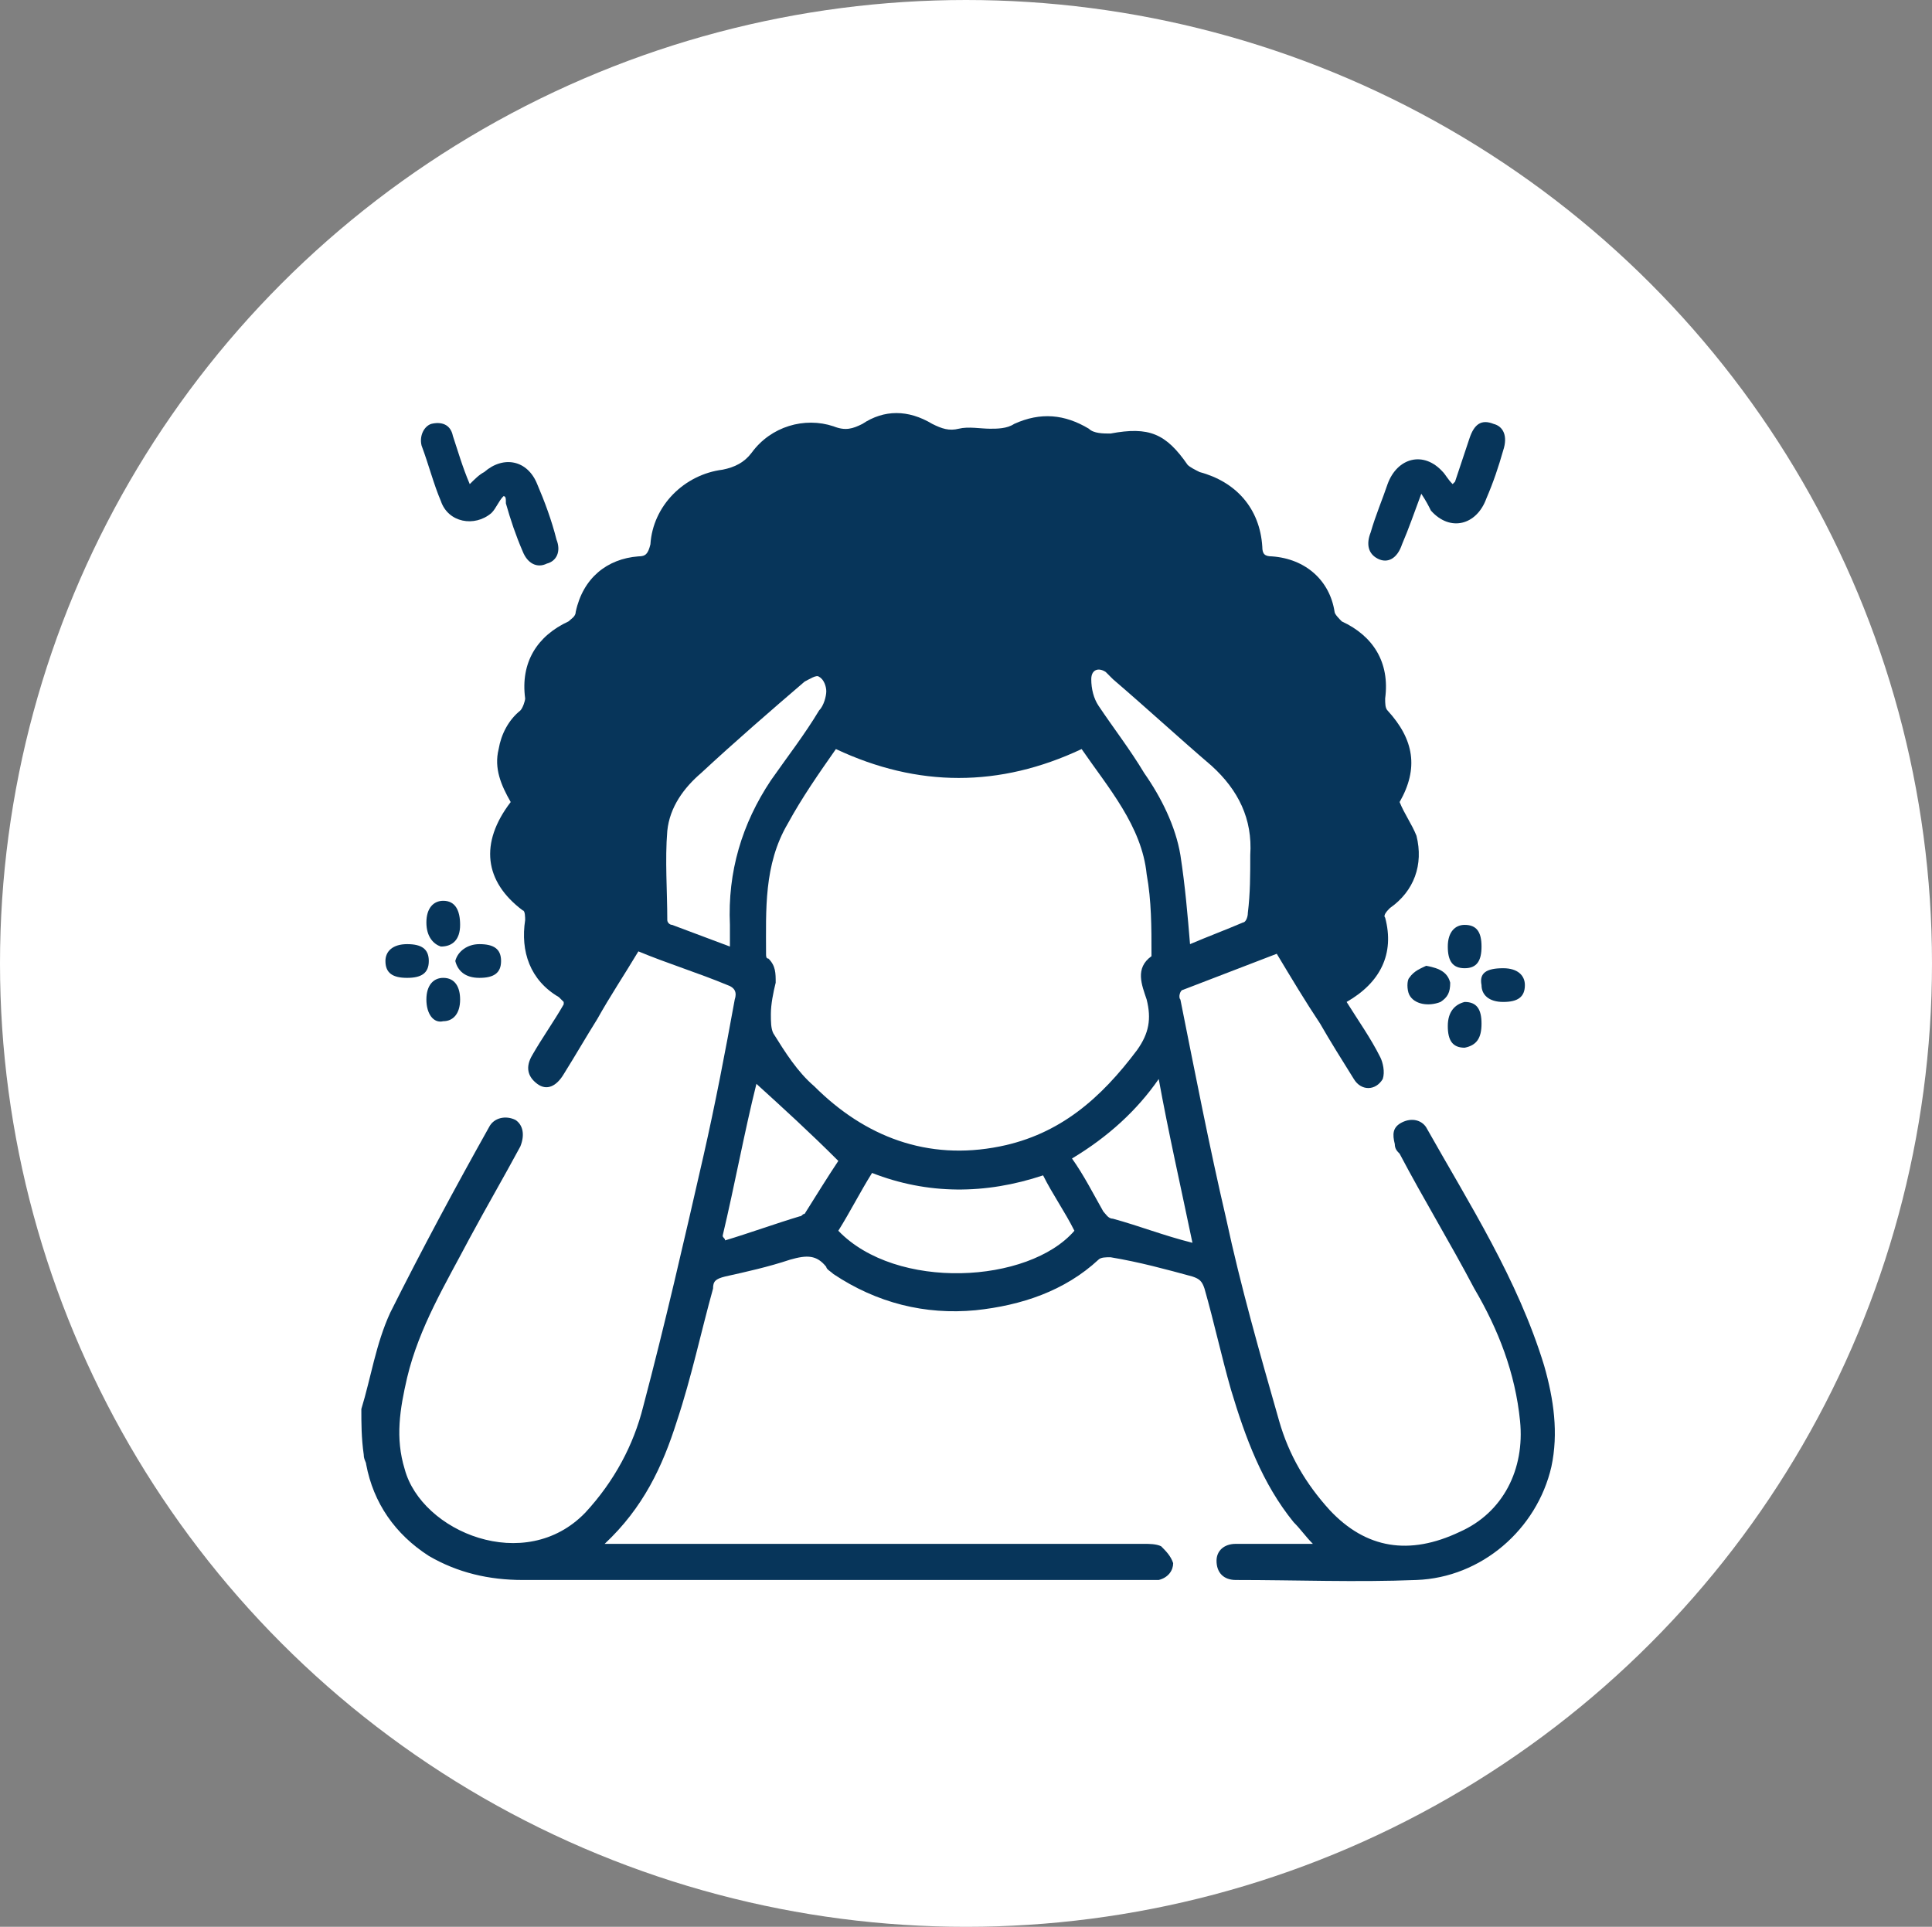 <?xml version="1.0" encoding="utf-8"?>
<!-- Generator: Adobe Illustrator 28.2.0, SVG Export Plug-In . SVG Version: 6.00 Build 0)  -->
<svg version="1.1" id="Capa_1" xmlns="http://www.w3.org/2000/svg" xmlns:xlink="http://www.w3.org/1999/xlink" x="0px" y="0px"
	 viewBox="0 0 80.2 80" style="enable-background:new 0 0 80.2 80;" xml:space="preserve">
<rect x="0" y="0" width="80.2" height="80" fill="#808080" stroke="none"/>
<style type="text/css">
	.st0{fill:#FFFFFF;}
	.st1{fill:#07355A;}
</style>
<g>
	<g>
		<ellipse class="st0" cx="40.1" cy="40" rx="40.1" ry="40"/>
	</g>
</g>
<g>
	<g>
		<path class="st1" d="M15,58.5c0.4-1.3,0.6-2.7,1.2-4c1.3-2.6,2.7-5.2,4.1-7.7c0.2-0.4,0.7-0.5,1.1-0.3c0.3,0.2,0.4,0.6,0.2,1.1
			c-0.7,1.3-1.4,2.5-2.1,3.8c-1,1.9-2.1,3.7-2.6,5.8c-0.3,1.3-0.5,2.5-0.1,3.8c0.7,2.6,5,4.4,7.5,1.8c1.2-1.3,2-2.8,2.4-4.4
			c0.9-3.4,1.7-6.9,2.5-10.4c0.5-2.2,0.9-4.3,1.3-6.5c0.1-0.3,0-0.5-0.3-0.6c-1.2-0.5-2.5-0.9-3.7-1.4c-0.6,1-1.2,1.9-1.7,2.8
			c-0.5,0.8-0.9,1.5-1.4,2.3c-0.3,0.5-0.7,0.7-1.1,0.4c-0.4-0.3-0.5-0.7-0.2-1.2c0.4-0.7,0.9-1.4,1.3-2.1c0,0,0-0.1,0-0.1
			c-0.1-0.1-0.1-0.1-0.2-0.2c-1.2-0.7-1.6-1.9-1.4-3.2c0-0.1,0-0.4-0.1-0.4c-1.6-1.2-1.8-2.8-0.5-4.5c-0.4-0.7-0.7-1.4-0.5-2.2
			c0.1-0.6,0.4-1.2,0.9-1.6c0.1-0.1,0.2-0.4,0.2-0.5c-0.2-1.5,0.5-2.6,1.8-3.2c0.1-0.1,0.3-0.2,0.3-0.4c0.3-1.4,1.3-2.2,2.6-2.3
			c0.3,0,0.4-0.1,0.5-0.5c0.1-1.6,1.4-2.9,3-3.1c0.5-0.1,0.9-0.3,1.2-0.7c0.8-1.1,2.2-1.5,3.4-1.1c0.5,0.2,0.8,0.1,1.2-0.1
			c0.9-0.6,1.9-0.6,2.9,0c0.4,0.2,0.7,0.3,1.1,0.2c0.4-0.1,0.9,0,1.3,0c0.3,0,0.7,0,1-0.2c1.1-0.5,2.1-0.4,3.1,0.2
			c0.2,0.2,0.6,0.2,0.9,0.2c1.6-0.3,2.3,0,3.2,1.3c0.1,0.1,0.3,0.2,0.5,0.3c1.5,0.4,2.5,1.5,2.6,3.1c0,0.3,0.1,0.4,0.4,0.4
			c1.4,0.1,2.4,1,2.6,2.3c0,0.1,0.2,0.3,0.3,0.4c1.3,0.6,2,1.7,1.8,3.2c0,0.2,0,0.4,0.1,0.5c1.1,1.2,1.3,2.4,0.5,3.8
			c0.2,0.5,0.5,0.9,0.7,1.4c0.3,1.2-0.1,2.3-1.1,3c-0.1,0.1-0.3,0.3-0.2,0.4c0.4,1.5-0.2,2.7-1.6,3.5c0.5,0.8,1,1.5,1.4,2.3
			c0.1,0.2,0.2,0.6,0.1,0.9c-0.3,0.5-0.9,0.5-1.2,0c-0.5-0.8-1-1.6-1.4-2.3c-0.6-0.9-1.2-1.9-1.8-2.9c-1.3,0.5-2.6,1-3.9,1.5
			c-0.1,0-0.2,0.3-0.1,0.4c0.6,3,1.2,6.1,1.9,9.1c0.6,2.8,1.4,5.6,2.2,8.4c0.4,1.4,1.1,2.6,2.1,3.7c1.5,1.6,3.3,1.9,5.4,0.9
			c1.8-0.8,2.7-2.6,2.5-4.6c-0.2-2-0.9-3.8-1.9-5.5c-1-1.9-2.1-3.7-3.1-5.6c-0.1-0.1-0.2-0.2-0.2-0.4c-0.1-0.4-0.1-0.7,0.3-0.9
			c0.4-0.2,0.8-0.1,1,0.2c1.8,3.2,3.8,6.3,4.9,9.9c0.4,1.4,0.6,2.8,0.3,4.2c-0.6,2.6-2.9,4.6-5.6,4.7c-2.5,0.1-5,0-7.5,0
			c-0.5,0-0.8-0.3-0.8-0.8c0-0.4,0.3-0.7,0.8-0.7c0.9,0,1.7,0,2.6,0c0.2,0,0.3,0,0.6,0c-0.3-0.3-0.5-0.6-0.8-0.9
			c-1.3-1.6-2-3.5-2.6-5.5c-0.4-1.4-0.7-2.8-1.1-4.2c-0.1-0.3-0.2-0.4-0.5-0.5c-1.1-0.3-2.2-0.6-3.4-0.8c-0.2,0-0.4,0-0.5,0.1
			c-1.4,1.3-3.2,1.9-5.1,2.1c-2.1,0.2-4.1-0.3-5.9-1.5c-0.1-0.1-0.3-0.2-0.3-0.3c-0.4-0.5-0.8-0.5-1.5-0.3c-0.9,0.3-1.8,0.5-2.7,0.7
			c-0.4,0.1-0.5,0.2-0.5,0.5c-0.5,1.8-0.9,3.7-1.5,5.5c-0.6,1.9-1.4,3.6-3,5.1c0.3,0,0.5,0,0.7,0c7.2,0,14.5,0,21.7,0
			c0.2,0,0.5,0,0.7,0.1c0.2,0.2,0.4,0.4,0.5,0.7c0,0.3-0.2,0.6-0.6,0.7c-0.2,0-0.3,0-0.5,0c-8.6,0-17.3,0-25.9,0
			c-1.4,0-2.7-0.3-3.9-1c-1.4-0.9-2.3-2.2-2.6-3.8c0-0.1-0.1-0.2-0.1-0.4C15,59.7,15,59.1,15,58.5z M44.9,31.1
			c-3.4,1.6-6.8,1.6-10.2,0c-0.7,1-1.4,2-2,3.1c-1,1.7-0.9,3.6-0.9,5.4c0,0.1,0,0.2,0.1,0.2c0.3,0.3,0.3,0.6,0.3,1
			c-0.1,0.4-0.2,0.9-0.2,1.3c0,0.3,0,0.6,0.1,0.8c0.5,0.8,1,1.6,1.7,2.2c2.1,2.1,4.7,3.1,7.7,2.5c2.5-0.5,4.2-2,5.7-4
			c0.5-0.7,0.6-1.3,0.4-2.1c-0.2-0.6-0.5-1.3,0.2-1.8c0,0,0-0.1,0-0.1c0-1.1,0-2.2-0.2-3.3C47.4,34.3,46,32.7,44.9,31.1z M36.2,48.7
			c-0.5,0.8-0.9,1.6-1.4,2.4c2.4,2.5,7.9,2.2,9.8,0c-0.4-0.8-0.9-1.5-1.3-2.3C40.9,49.6,38.5,49.6,36.2,48.7z M49.4,39.2
			c0.7-0.3,1.5-0.6,2.2-0.9c0.1,0,0.2-0.2,0.2-0.4c0.1-0.8,0.1-1.6,0.1-2.4c0.1-1.5-0.5-2.7-1.6-3.7c-1.4-1.2-2.7-2.4-4.1-3.6
			c-0.1-0.1-0.2-0.2-0.3-0.3c-0.3-0.2-0.6-0.1-0.6,0.3c0,0.4,0.1,0.8,0.3,1.1c0.6,0.9,1.3,1.8,1.9,2.8c0.7,1,1.3,2.2,1.5,3.4
			C49.2,36.8,49.3,38,49.4,39.2z M30.3,39.3c0-0.4,0-0.6,0-0.9c-0.1-2.2,0.5-4.2,1.7-6c0.7-1,1.4-1.9,2-2.9c0.2-0.2,0.3-0.6,0.3-0.8
			c0-0.2-0.1-0.5-0.3-0.6c-0.1-0.1-0.4,0.1-0.6,0.2c-1.4,1.2-2.9,2.5-4.3,3.8c-0.7,0.6-1.3,1.4-1.4,2.4c-0.1,1.2,0,2.5,0,3.7
			c0,0.1,0.1,0.2,0.2,0.2C28.7,38.7,29.5,39,30.3,39.3z M44.5,48.1c0.5,0.7,0.9,1.5,1.3,2.2c0.1,0.1,0.2,0.3,0.4,0.3
			c1.1,0.3,2.1,0.7,3.3,1c-0.5-2.4-1-4.6-1.4-6.8C47.2,46.1,46,47.2,44.5,48.1z M30,51.3c0,0.1,0.1,0.1,0.1,0.2c1-0.3,2.1-0.7,3.1-1
			c0.1,0,0.1-0.1,0.2-0.1c0.5-0.8,1-1.6,1.4-2.2c-1.2-1.2-2.3-2.2-3.4-3.2C30.9,47,30.5,49.2,30,51.3z"/>
	</g>
	<g>
		<path class="st1" d="M59,20.5c-0.3,0.8-0.5,1.4-0.8,2.1c-0.2,0.6-0.6,0.8-1,0.6c-0.4-0.2-0.5-0.6-0.3-1.1c0.2-0.7,0.5-1.4,0.7-2
			c0.4-1.1,1.5-1.4,2.3-0.5c0.1,0.1,0.2,0.3,0.4,0.5c0,0,0.1-0.1,0.1-0.1c0.2-0.6,0.4-1.2,0.6-1.8c0.2-0.6,0.5-0.8,1-0.6
			c0.4,0.1,0.6,0.5,0.4,1.1c-0.2,0.7-0.4,1.3-0.7,2c-0.4,1.1-1.5,1.4-2.3,0.5C59.3,21,59.2,20.8,59,20.5z"/>
	</g>
	<g>
		<path class="st1" d="M20.9,20.6c-0.2,0.2-0.3,0.5-0.5,0.7c-0.7,0.6-1.8,0.4-2.1-0.5c-0.3-0.7-0.5-1.5-0.8-2.3
			c-0.1-0.4,0.1-0.8,0.4-0.9c0.4-0.1,0.8,0,0.9,0.5c0.2,0.6,0.4,1.3,0.7,2c0.2-0.2,0.4-0.4,0.6-0.5c0.8-0.7,1.8-0.5,2.2,0.5
			c0.3,0.7,0.6,1.5,0.8,2.3c0.2,0.5,0,0.9-0.4,1c-0.4,0.2-0.8,0-1-0.5c-0.3-0.7-0.5-1.3-0.7-2C21,20.7,21,20.6,20.9,20.6z"/>
	</g>
	<g>
		<path class="st1" d="M16.9,39.2c0.6,0,0.9,0.2,0.9,0.7c0,0.5-0.3,0.7-0.9,0.7c-0.6,0-0.9-0.2-0.9-0.7C16,39.5,16.3,39.2,16.9,39.2
			z"/>
	</g>
	<g>
		<path class="st1" d="M19.9,39.2c0.6,0,0.9,0.2,0.9,0.7c0,0.5-0.3,0.7-0.9,0.7c-0.6,0-0.9-0.3-1-0.7C19,39.5,19.4,39.2,19.9,39.2z"
			/>
	</g>
	<g>
		<path class="st1" d="M62.4,40.2c0.6,0,0.9,0.3,0.9,0.7c0,0.5-0.3,0.7-0.9,0.7c-0.6,0-0.9-0.3-0.9-0.7
			C61.4,40.4,61.7,40.2,62.4,40.2z"/>
	</g>
	<g>
		<path class="st1" d="M17.7,38.3c0-0.6,0.3-0.9,0.7-0.9c0.5,0,0.7,0.4,0.7,1c0,0.6-0.3,0.9-0.8,0.9C18,39.2,17.7,38.9,17.7,38.3z"
			/>
	</g>
	<g>
		<path class="st1" d="M61.5,39.3c0,0.6-0.2,0.9-0.7,0.9c-0.5,0-0.7-0.3-0.7-0.9c0-0.6,0.3-0.9,0.7-0.9
			C61.3,38.4,61.5,38.7,61.5,39.3z"/>
	</g>
	<g>
		<path class="st1" d="M59.2,40.1c0.6,0.1,0.9,0.3,1,0.7c0,0.4-0.1,0.6-0.4,0.8c-0.5,0.2-1.1,0.1-1.3-0.3c-0.1-0.2-0.1-0.6,0-0.7
			C58.7,40.3,59,40.2,59.2,40.1z"/>
	</g>
	<g>
		<path class="st1" d="M17.7,41.5c0-0.6,0.3-0.9,0.7-0.9c0.5,0,0.7,0.4,0.7,0.9c0,0.6-0.3,0.9-0.7,0.9C18,42.5,17.7,42.1,17.7,41.5z
			"/>
	</g>
	<g>
		<path class="st1" d="M61.5,42.5c0,0.6-0.2,0.9-0.7,1c-0.5,0-0.7-0.3-0.7-0.9c0-0.6,0.3-0.9,0.7-1C61.3,41.6,61.5,41.9,61.5,42.5z"
			/>
	</g>
</g>
</svg>
